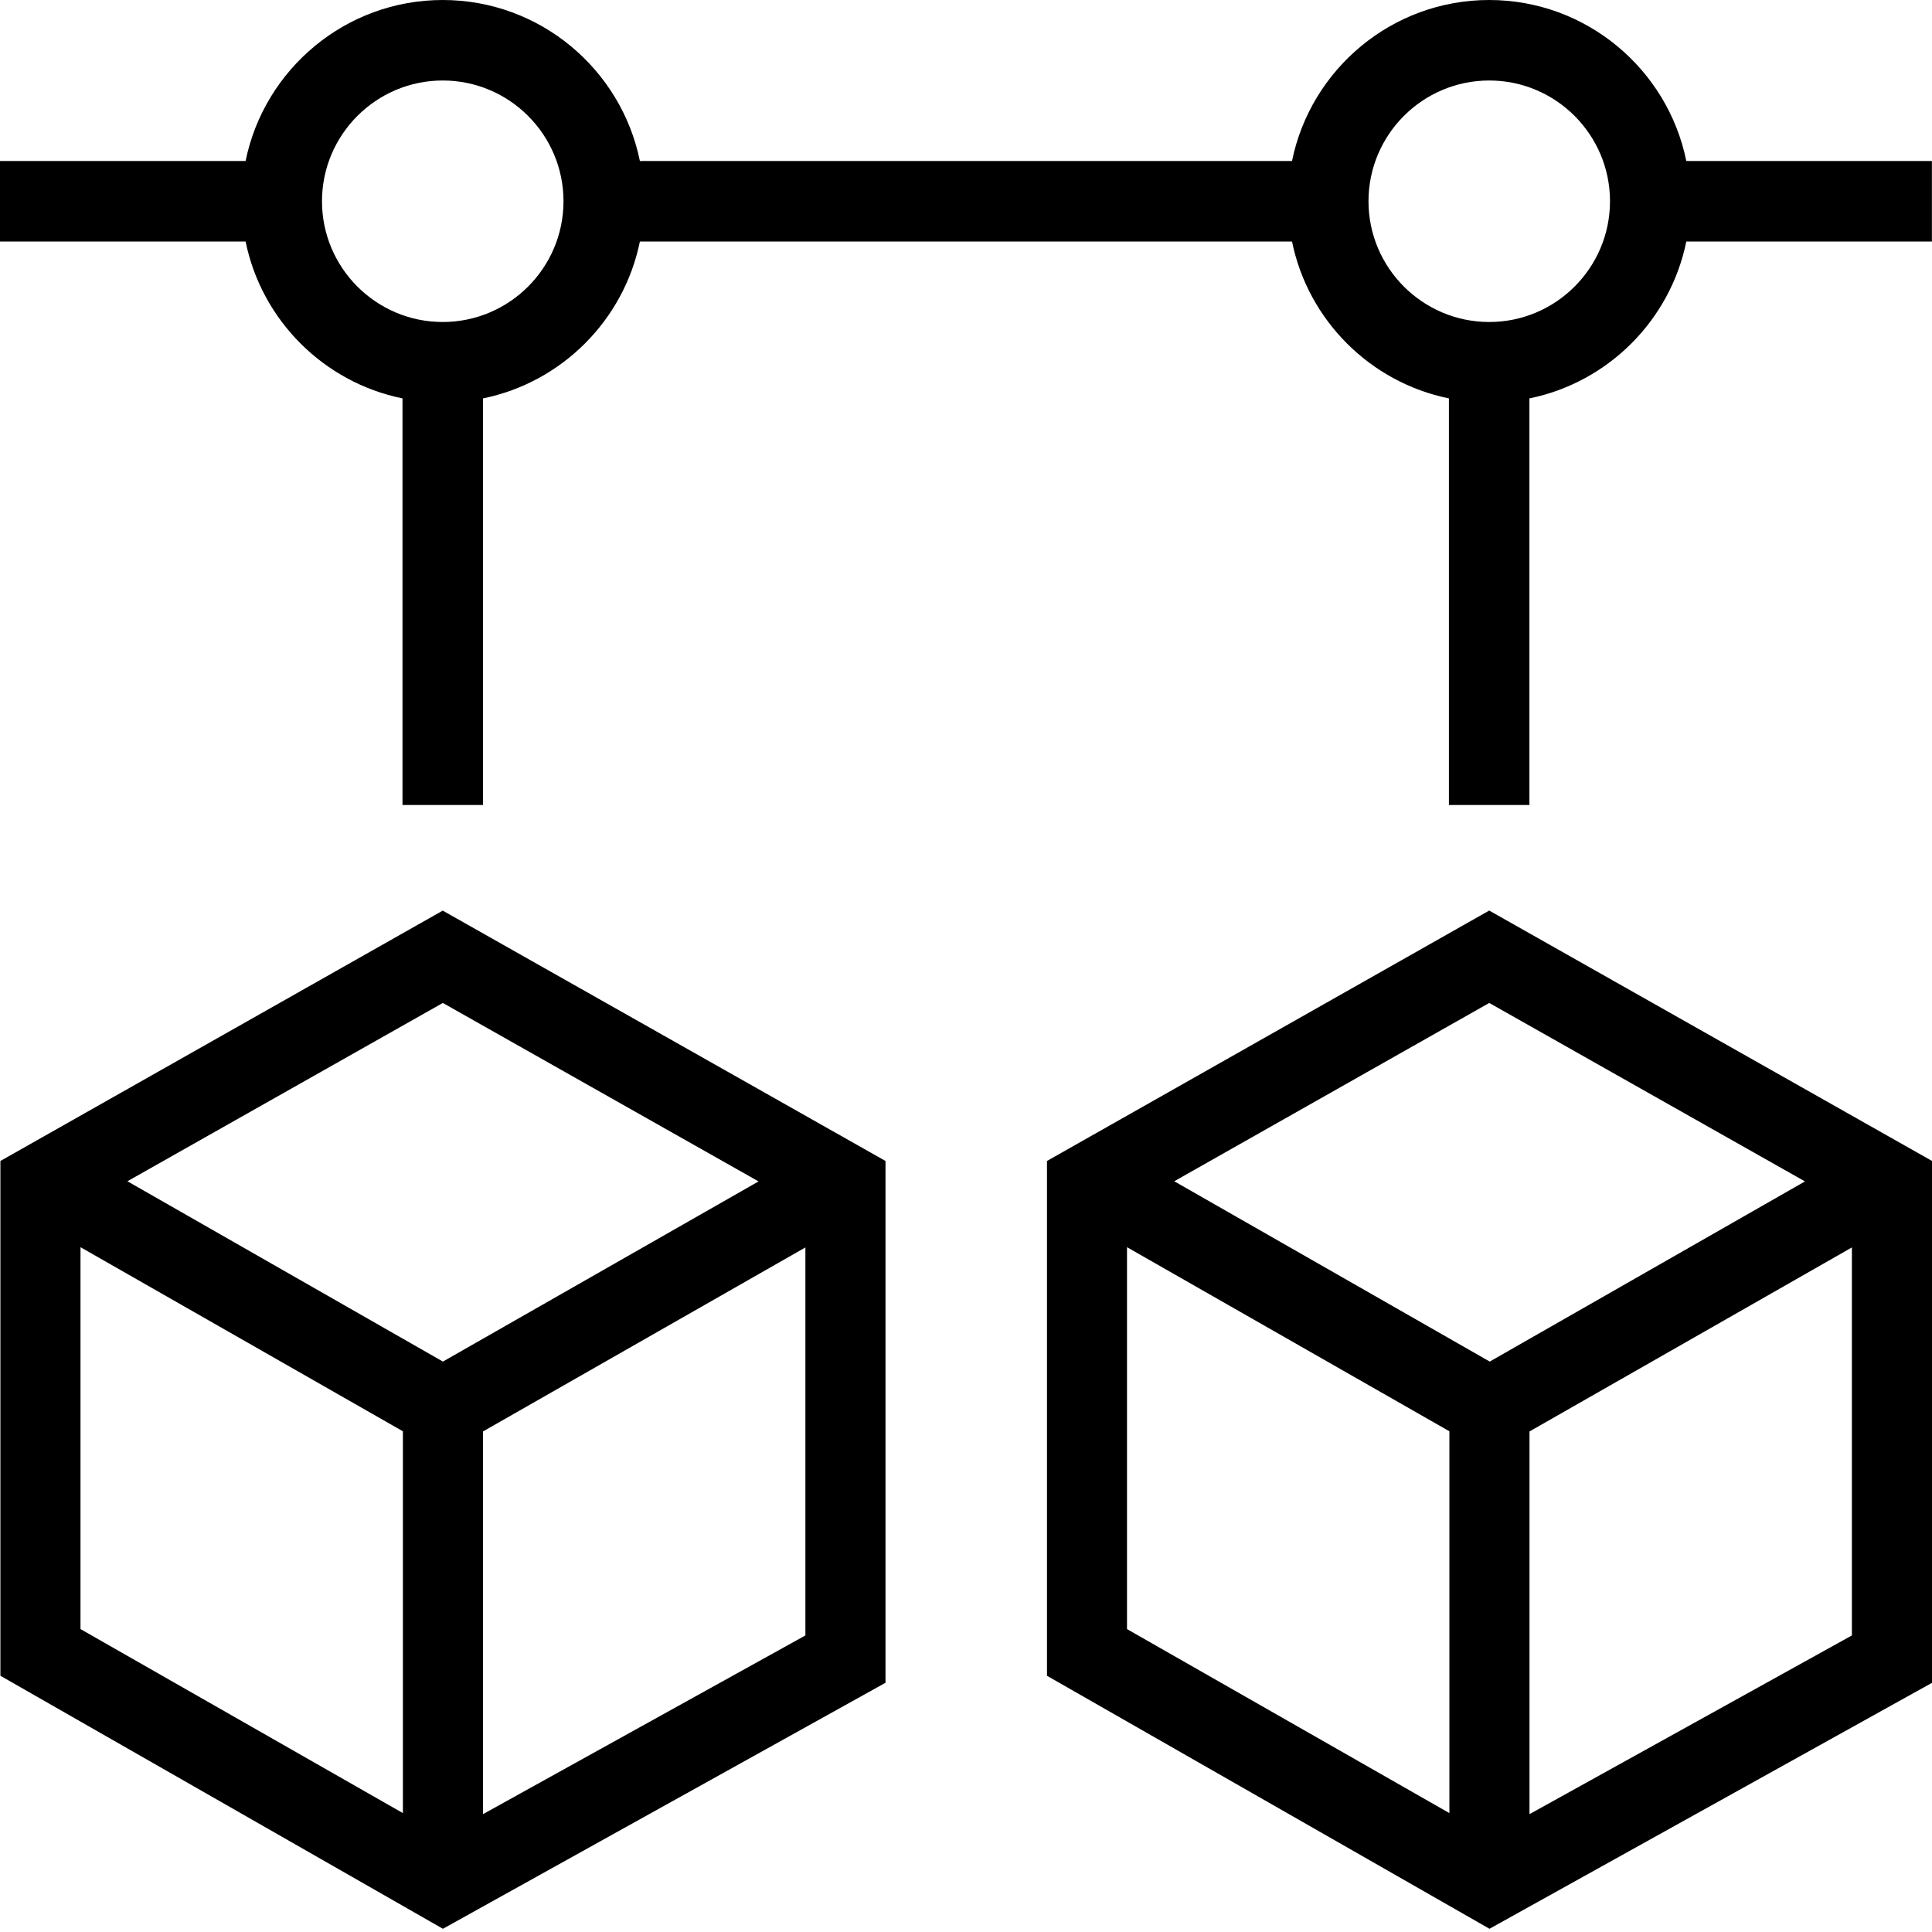 <svg id="Layer_1" viewBox="0 0 24 24" xmlns="http://www.w3.org/2000/svg" data-name="Layer 1"><path d="m18.5 11.311-5.494 3.111v6.395l5.497 3.143 5.498-3.056v-6.482l-5.5-3.11zm0 1.148 3.922 2.217-3.916 2.238-3.919-2.24zm-4.5 3.034 4.005 2.287v4.743l-4.005-2.286zm5 7.043v-4.754l4.005-2.286v4.82zm-18.995-8.114v6.395l5.497 3.143 5.498-3.056v-6.482l-5.5-3.11zm.995 1.071 4.005 2.287v4.743l-4.005-2.286zm5 7.043v-4.754l4.005-2.286v4.82zm3.423-7.86-3.921 2.238-3.919-2.24 3.918-2.215zm-4.423-9.727v5.051h1v-5.051c.978-.199 1.75-.971 1.949-1.949h8.101c.199.978.971 1.75 1.949 1.949v5.051h1v-5.051c.978-.199 1.75-.971 1.949-1.949h3.051v-1h-3.051c-.232-1.14-1.242-2-2.449-2s-2.217.86-2.449 2h-8.101c-.232-1.14-1.242-2-2.449-2s-2.217.86-2.449 2h-3.051v1h3.051c.199.978.971 1.75 1.949 1.949zm13.5-3.949c.827 0 1.5.673 1.5 1.5s-.673 1.5-1.5 1.5-1.5-.673-1.5-1.5.673-1.5 1.5-1.5zm-13 0c.827 0 1.5.673 1.5 1.5s-.673 1.5-1.5 1.5-1.5-.673-1.5-1.5.673-1.5 1.5-1.5z"/></svg>